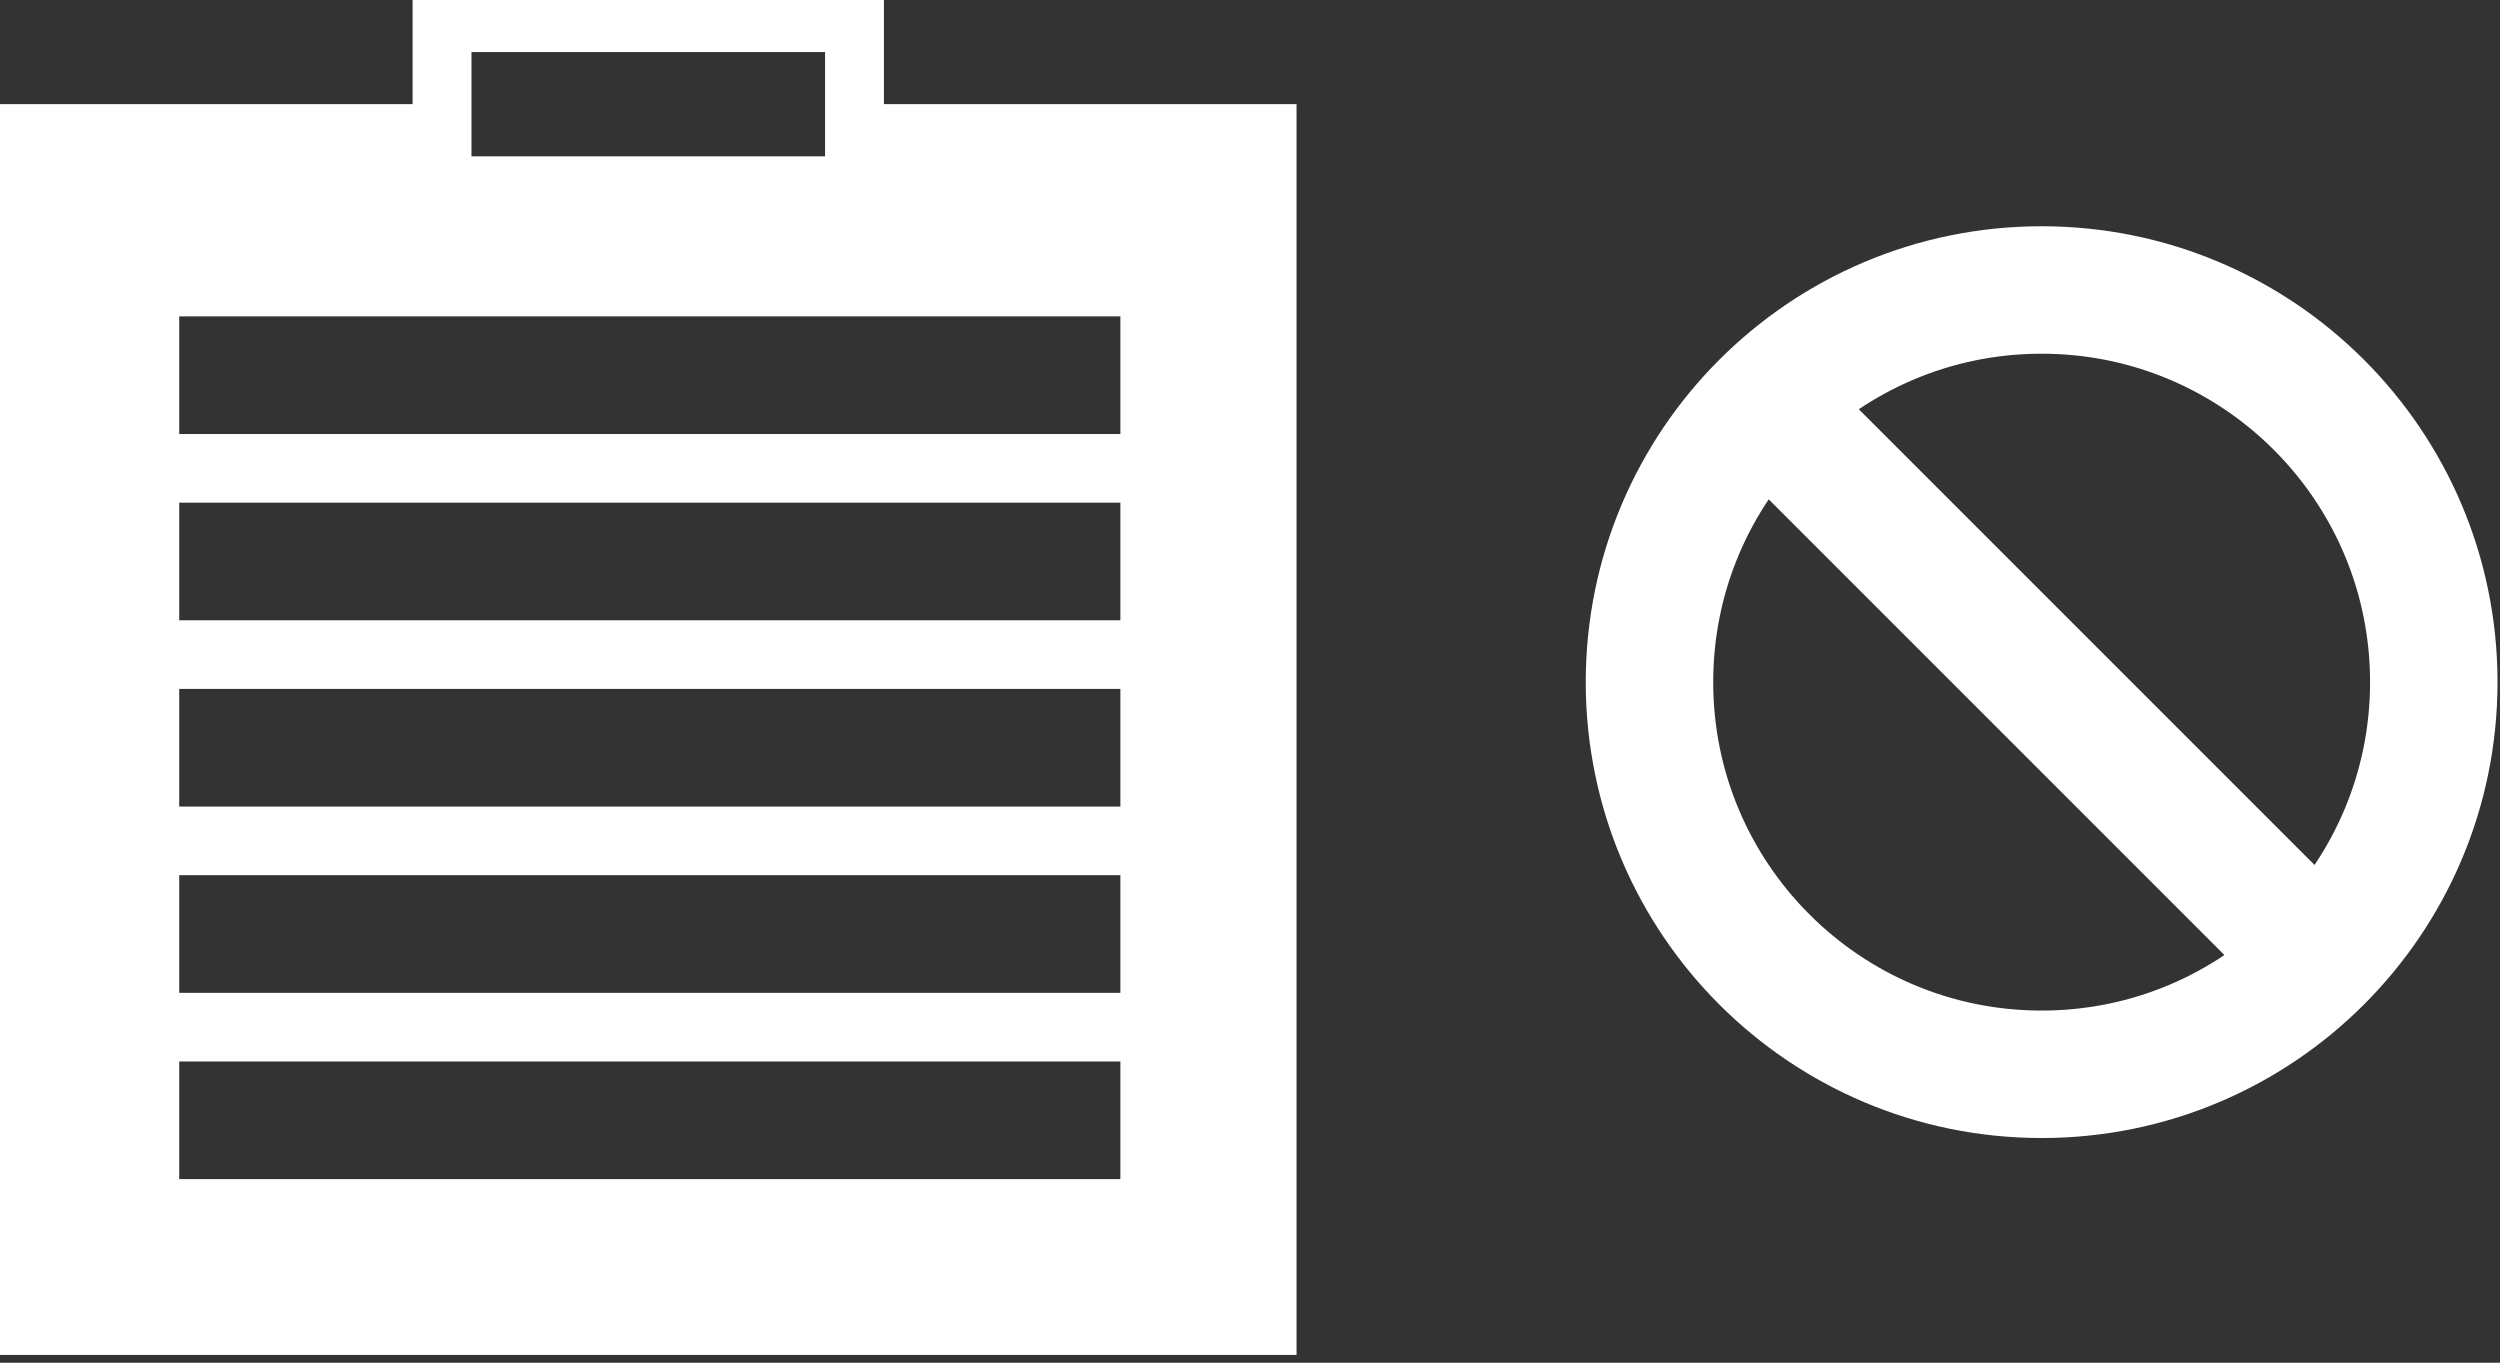 <svg width="255" height="139" viewBox="0 0 255 139" fill="none" xmlns="http://www.w3.org/2000/svg">
<rect x="0" y="0" width="255" height="139" fill="#333333" stroke="none"/>
<path fill-rule="evenodd" clip-rule="evenodd" d="M132.247 10.621V138.204H0V10.621H42.087V0H90.16V10.621H132.247ZM84.155 5.311H48.091V15.948H84.155V5.311ZM114.28 32.27H18.28V44.27H114.28V32.27ZM18.28 51.27H114.28V63.27H18.28V51.27ZM114.28 70.269H18.28V82.269H114.28V70.269ZM18.28 89.269H114.28V101.27H18.28V89.269ZM114.28 108.27H18.28V120.27H114.28V108.27Z" fill="white"/>
<path d="M179.968 41.302L236.528 97.862M248.247 69.578C248.247 91.669 230.338 109.578 208.247 109.578C186.156 109.578 168.247 91.669 168.247 69.578C168.247 47.487 186.156 29.578 208.247 29.578C230.338 29.578 248.247 47.487 248.247 69.578Z" stroke="white" stroke-width="13" stroke-linecap="round" stroke-linejoin="round"/>
</svg>
